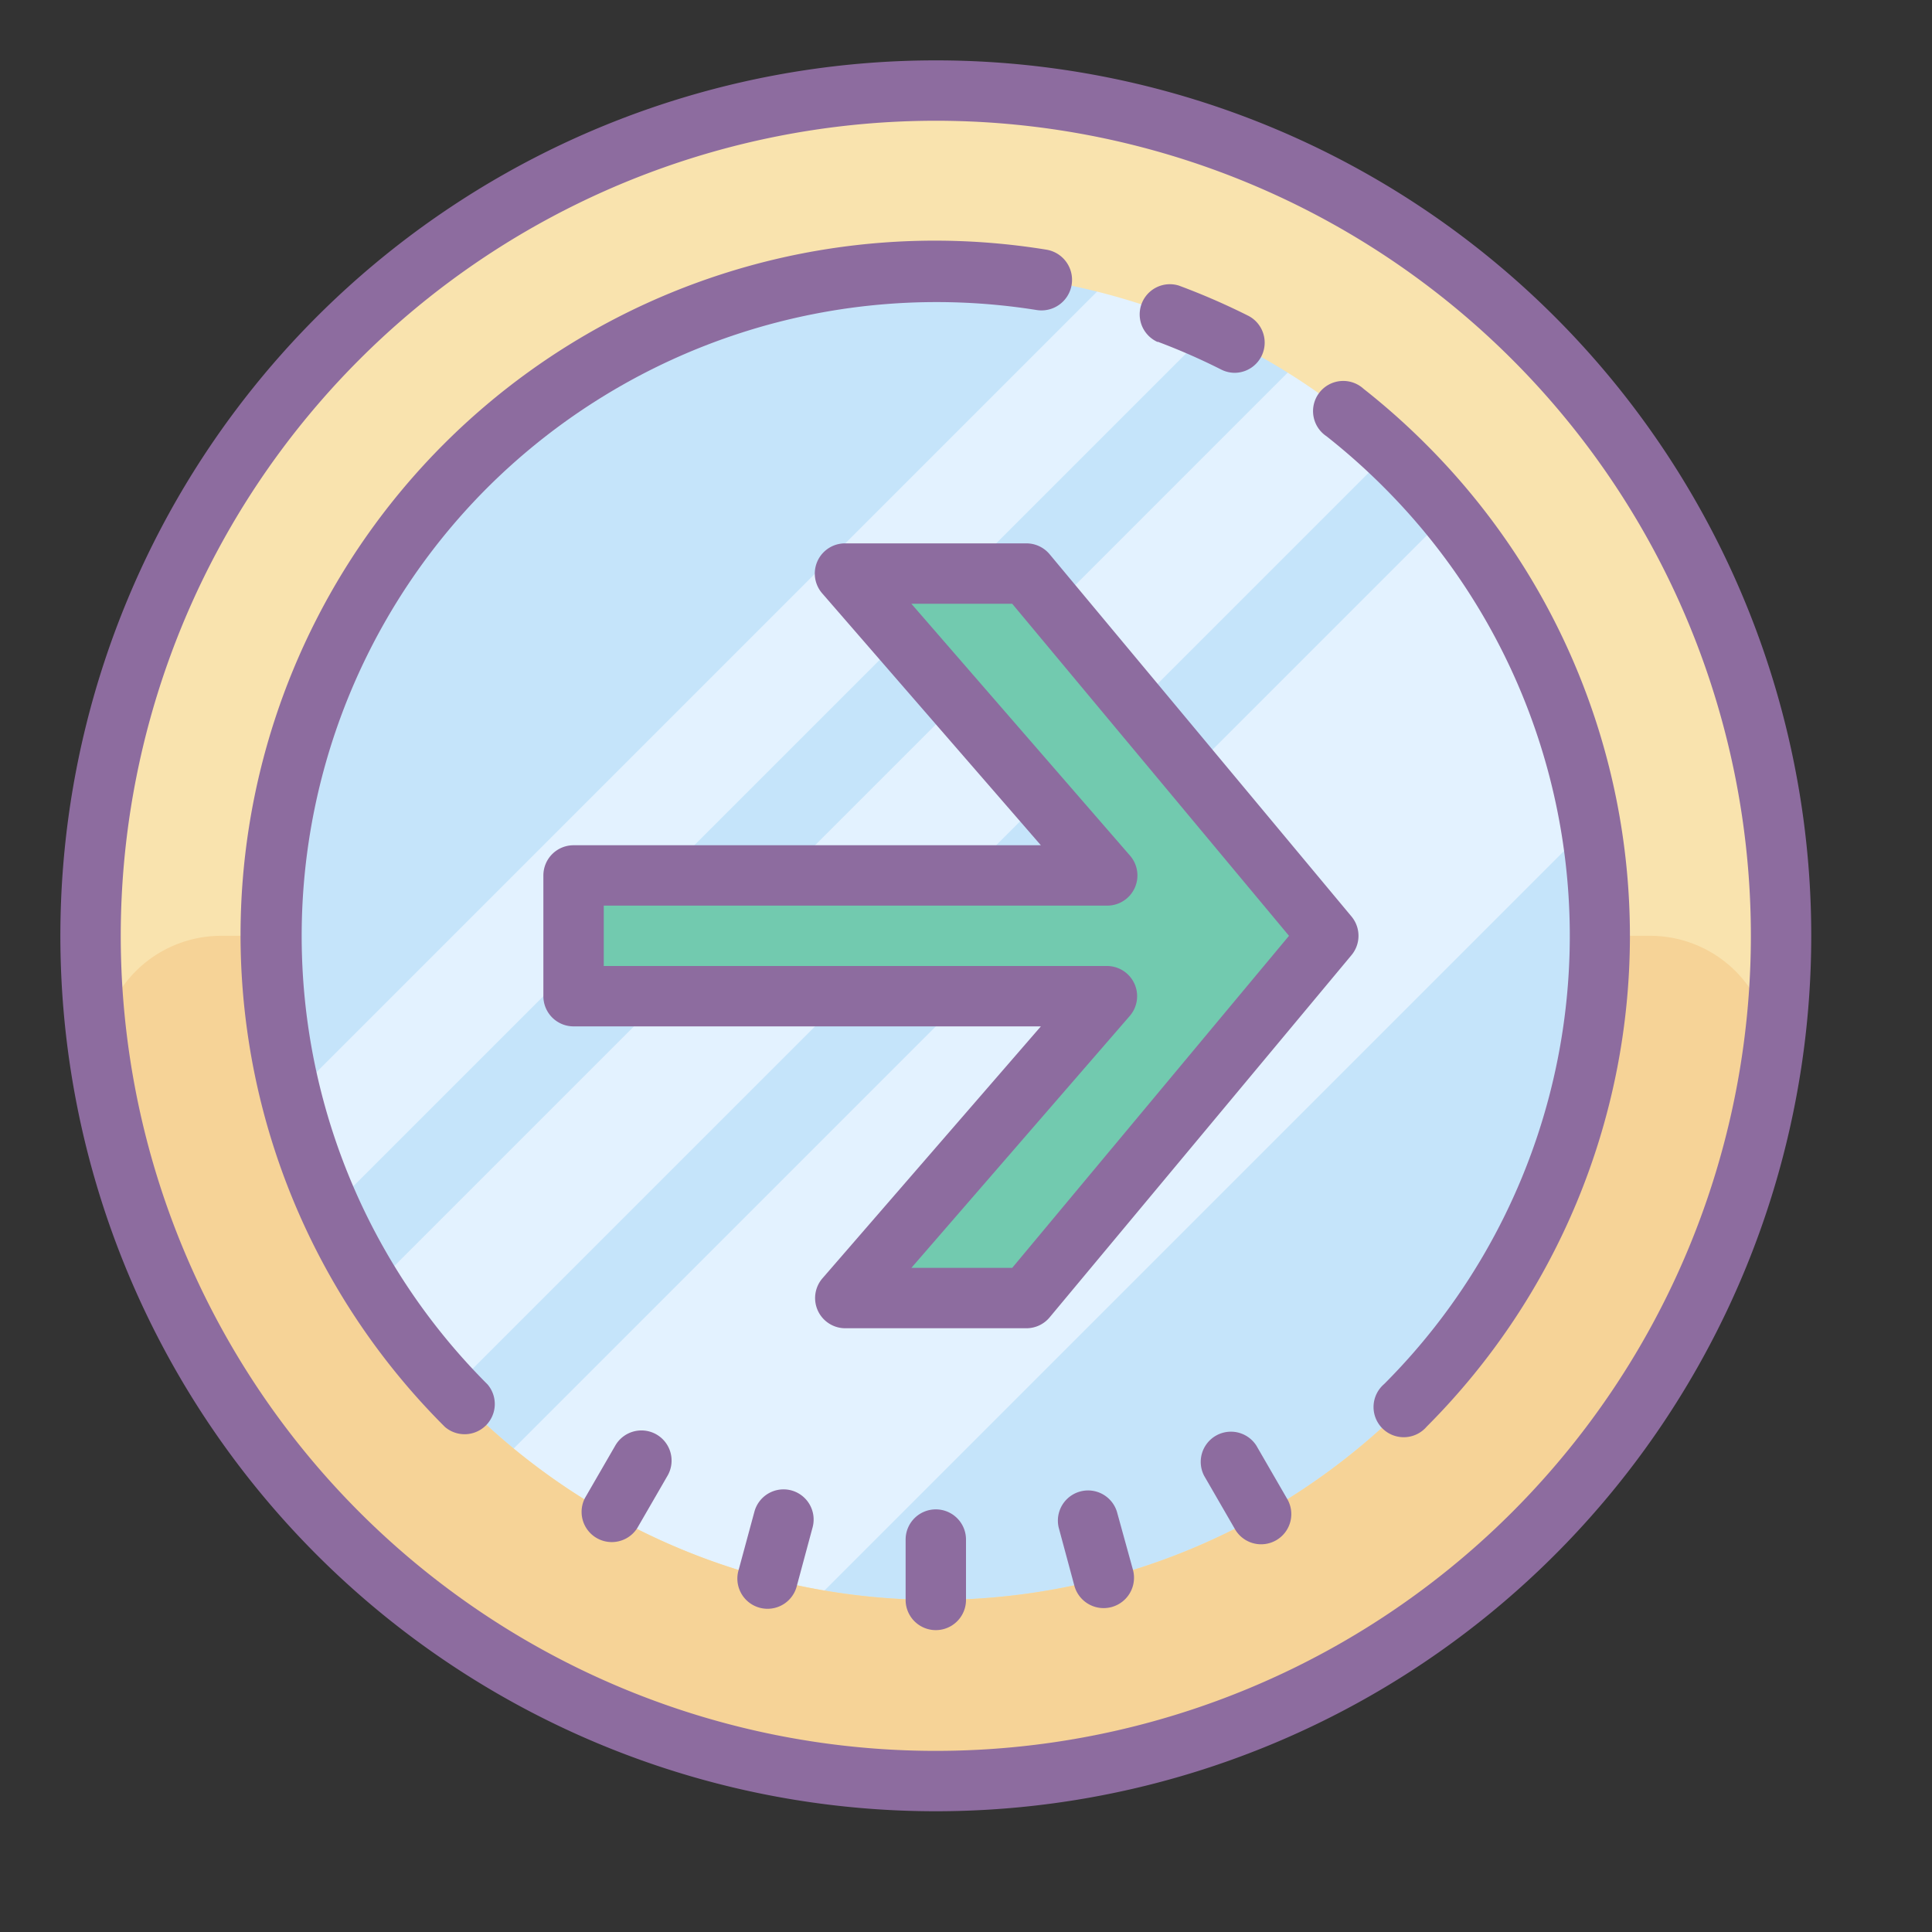 <?xml version="1.0"?>
<svg xmlns="http://www.w3.org/2000/svg" id="Layer_1" data-name="Layer 1" viewBox="0 0 64 64"><rect x="0" y="0" width="64" height="64" fill="#333333" stroke="none"/><title>Icons8 RSL Colored Part 5</title><circle cx="31" cy="31" r="28" style="fill:#c5e4fa;"/><path d="M12.71,52.29a28,28,0,0,0,9.18,5.82L56,24V17.57a28.1,28.1,0,0,0-3.71-4.86Z" style="fill:#e3f2ff;"/><path d="M10.76,50.24,50,11H44L8.22,46.78A28.08,28.08,0,0,0,10.76,50.24Z" style="fill:#e3f2ff;"/><path d="M7.79,43.21,41,10,38,8,6.36,39.64A27.81,27.81,0,0,0,7.79,43.21Z" style="fill:#e3f2ff;"/><path d="M31,3A28,28,0,1,0,59,31,28,28,0,0,0,31,3Zm0,50A22,22,0,1,1,46.17,15.07l.68.67q.39.4.75.82A22,22,0,0,1,31,53Z" style="fill:#f9e3ae;"/><path d="M31,53A22,22,0,0,1,9,31H7.34a4,4,0,0,0-3.95,4.71,28,28,0,0,0,55.21,0A4,4,0,0,0,54.66,31H53A22,22,0,0,1,31,53Z" style="fill:#f6d397;"/><polygon points="34 19 28 19 36.67 29 19 29 19 33 36.67 33 28 43 34 43 44 31 34 19" style="fill:#72caaf;"/><path d="M31,2A29,29,0,1,0,60,31,29,29,0,0,0,31,2Zm0,56A27,27,0,1,1,58,31,27,27,0,0,1,31,58Z" style="fill:#8d6c9f;"/><path d="M31,50a1,1,0,0,0-1,1v2a1,1,0,0,0,2,0V51A1,1,0,0,0,31,50Z" style="fill:#8d6c9f;"/><path d="M37,50.08a1,1,0,0,0-1.93.52l.52,1.93A1,1,0,0,0,37.53,52Z" style="fill:#8d6c9f;"/><path d="M21.75,47.52a1,1,0,0,0-1.37.37l-1,1.73a1,1,0,0,0,1.73,1l1-1.73A1,1,0,0,0,21.75,47.52Z" style="fill:#8d6c9f;"/><path d="M41.62,47.89a1,1,0,0,0-1.73,1l1,1.73a1,1,0,1,0,1.73-1Z" style="fill:#8d6c9f;"/><path d="M26.21,49.37a1,1,0,0,0-1.22.71L24.47,52a1,1,0,1,0,1.93.52l.52-1.93A1,1,0,0,0,26.21,49.37Z" style="fill:#8d6c9f;"/><path d="M38.35,11.32a21.1,21.1,0,0,1,2.1.92,1,1,0,0,0,.45.11,1,1,0,0,0,.45-1.89,22.71,22.71,0,0,0-2.3-1,1,1,0,0,0-.7,1.87Z" style="fill:#8d6c9f;"/><path d="M16.15,16.15a21.07,21.07,0,0,1,18.19-5.88,1,1,0,1,0,.32-2,23,23,0,0,0-19.92,39,1,1,0,0,0,1.41-1.41A21,21,0,0,1,16.15,16.15Z" style="fill:#8d6c9f;"/><path d="M47.26,14.74a23.16,23.16,0,0,0-2.09-1.86,1,1,0,1,0-1.23,1.57,21.27,21.27,0,0,1,1.91,1.7,21,21,0,0,1,0,29.7,1,1,0,1,0,1.41,1.41A23,23,0,0,0,47.26,14.74Z" style="fill:#8d6c9f;"/><path d="M34.77,18.36A1,1,0,0,0,34,18H28a1,1,0,0,0-.76,1.66L34.48,28H19a1,1,0,0,0-1,1v4a1,1,0,0,0,1,1H34.48l-7.23,8.34A1,1,0,0,0,28,44h6a1,1,0,0,0,.77-.36l10-12a1,1,0,0,0,0-1.28ZM33.53,42H30.19l7.23-8.34A1,1,0,0,0,36.67,32H20V30H36.67a1,1,0,0,0,.76-1.66L30.19,20h3.34L42.7,31Z" style="fill:#8d6c9f;"/></svg>
